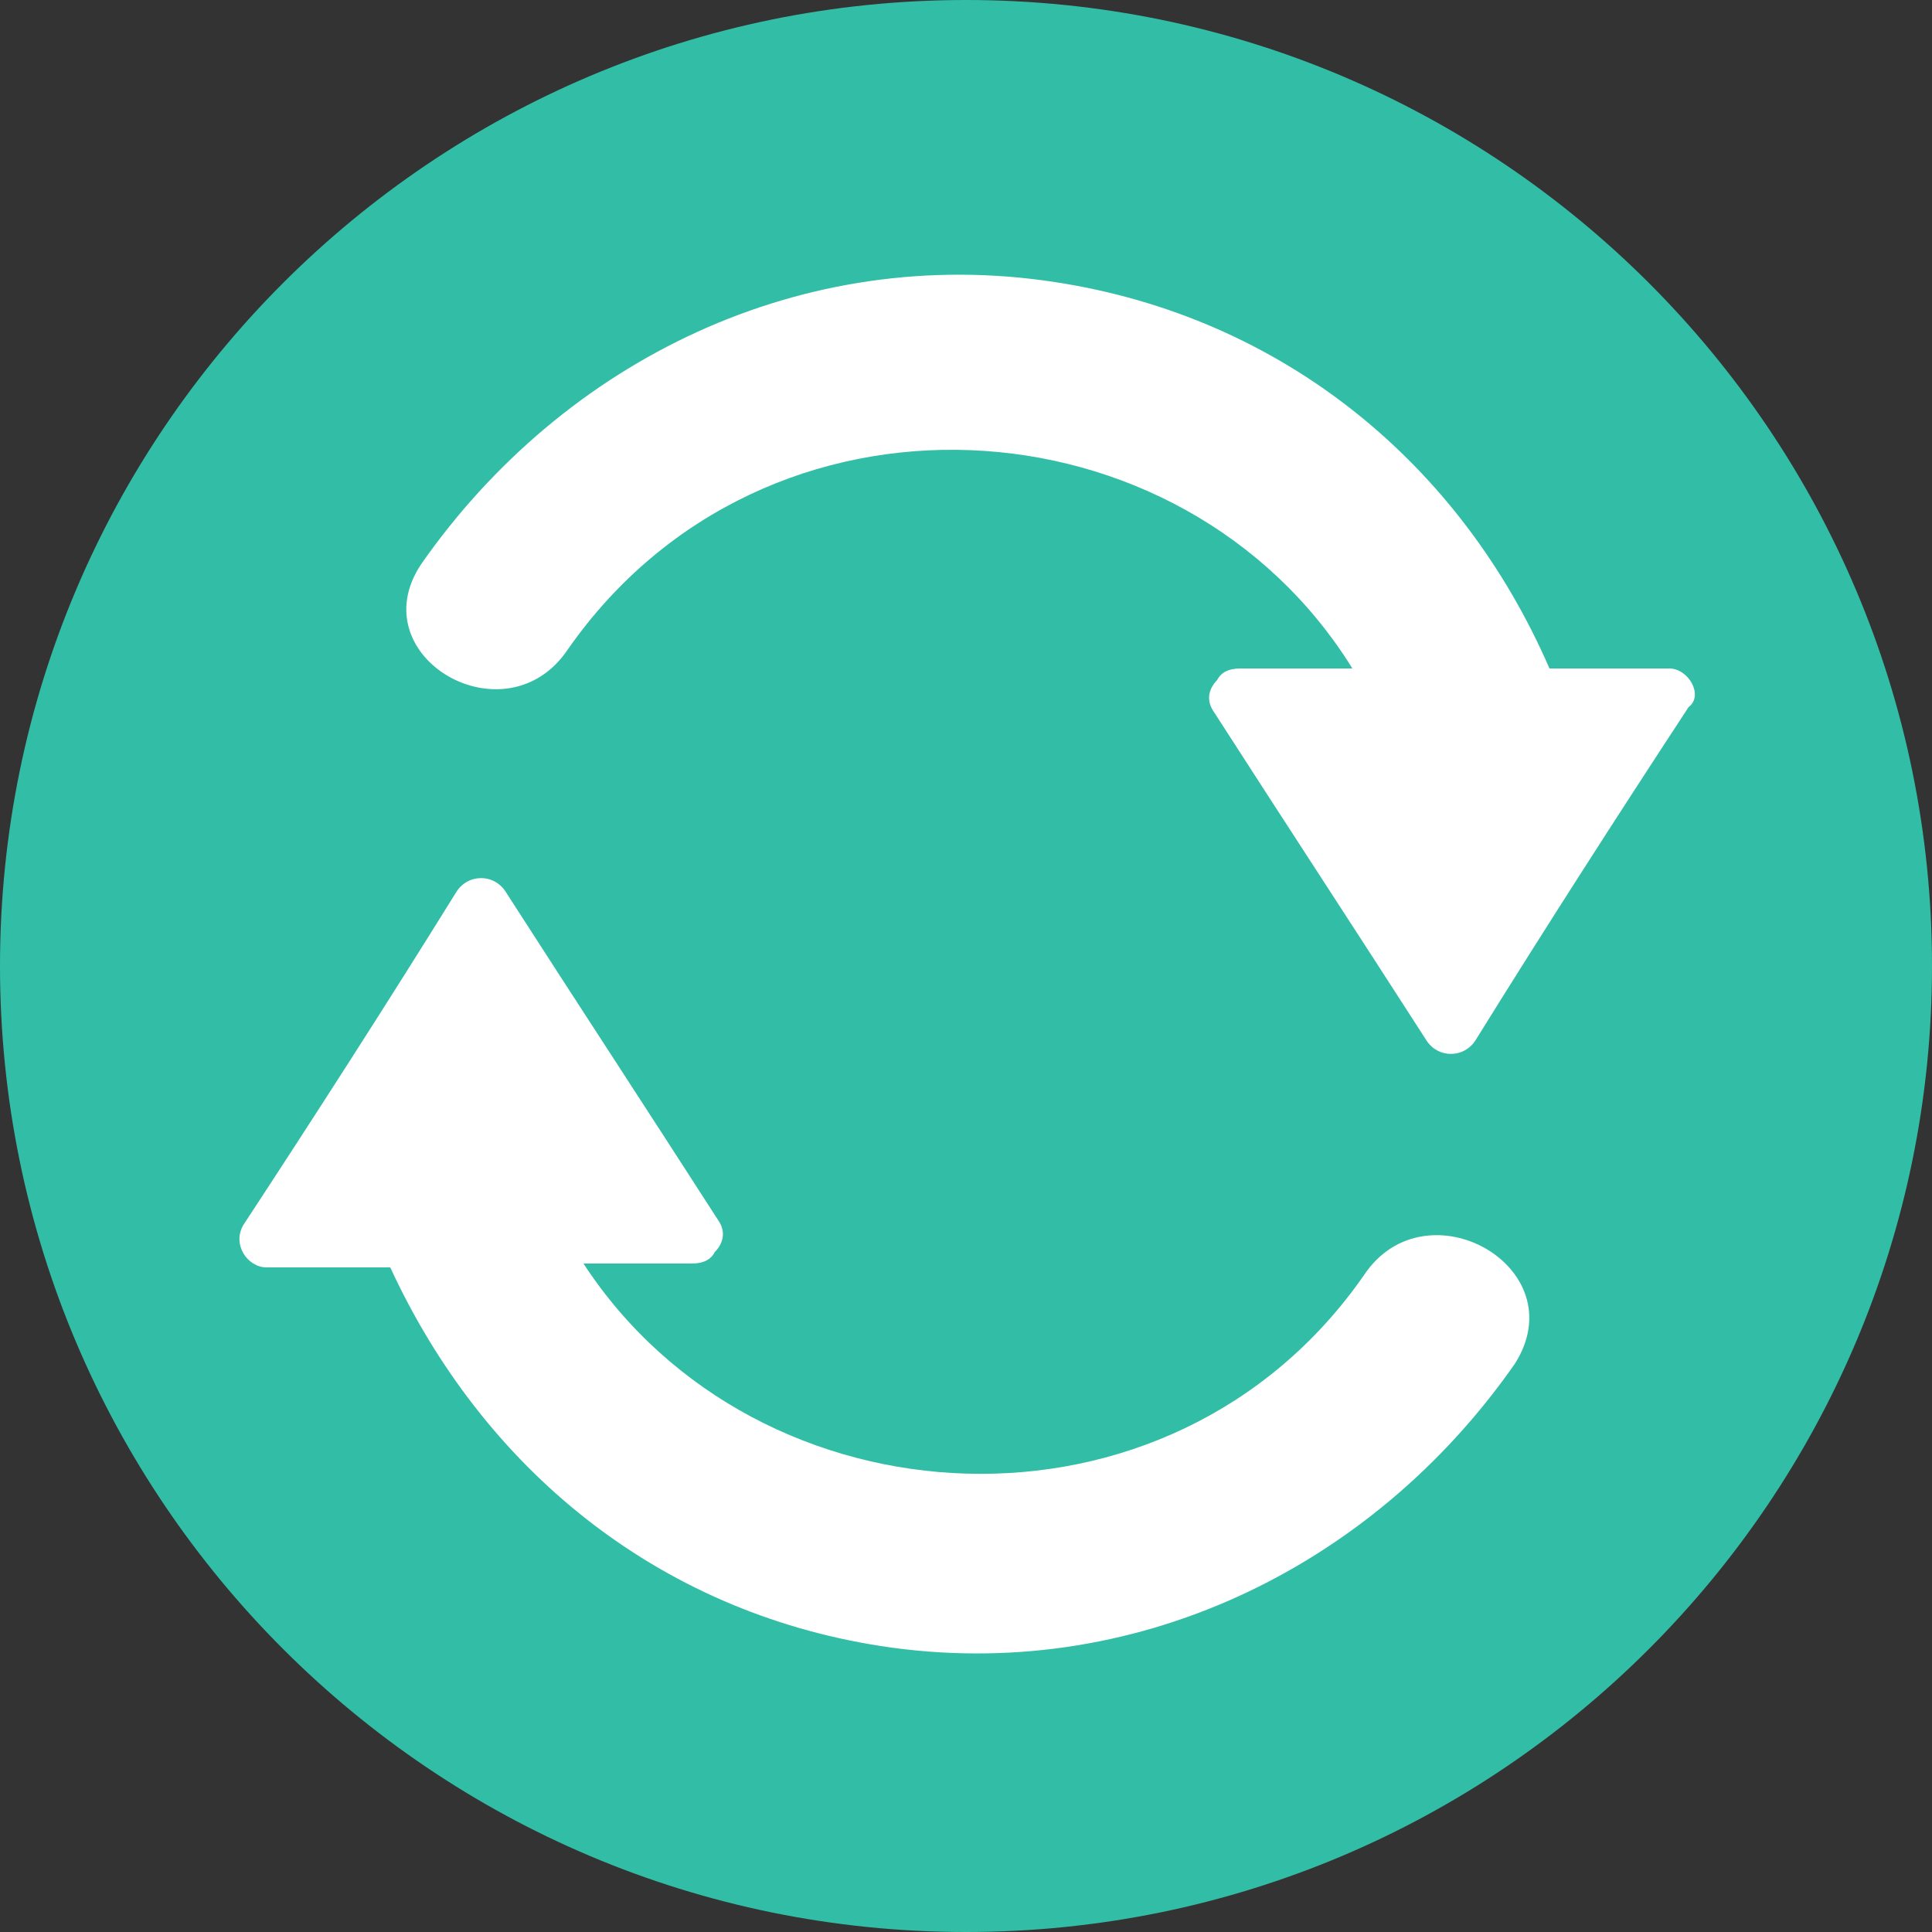 <?xml version="1.0" encoding="utf-8"?>
<!-- Generator: Adobe Illustrator 22.1.0, SVG Export Plug-In . SVG Version: 6.00 Build 0)  -->
<svg version="1.1" id="Layer_1" xmlns="http://www.w3.org/2000/svg" xmlns:xlink="http://www.w3.org/1999/xlink" x="0px" y="0px"
	 viewBox="0 0 50 50" style="enable-background:new 0 0 50 50;" xml:space="preserve">
<rect x="0" y="0" width="50" height="50" fill="#333333" stroke="none"/>
<style type="text/css">
	.st0{fill:#32BEA6;}
	.st1{fill:#FFFFFF;}
</style>
<path class="st0" d="M0,25C0,11.2,11.2,0,25,0c13.8,0,25,11.2,25,25c0,13.8-11.2,25-25,25C11.2,50,0,38.8,0,25z"/>
<g>
	<path class="st1" d="M43.2,17.3c-1,0-2.1,0-3.1,0c-2.3-5.3-6.9-9.1-12.8-10c-6.5-1-12.7,2-16.4,7.3c-1.6,2.4,2.2,4.6,3.8,2.2
		c5.1-7.3,15.9-6.6,20.3,0.5c-1,0-1.9,0-2.9,0c-0.3,0-0.5,0.1-0.6,0.3c-0.2,0.2-0.3,0.5-0.1,0.8c1.8,2.8,3.7,5.7,5.5,8.5
		c0.3,0.5,1,0.5,1.3,0c1.8-2.9,3.6-5.7,5.5-8.6C44.1,18,43.7,17.3,43.2,17.3z"/>
	<path class="st1" d="M35.3,33c-5,7.2-15.7,6.6-20.2-0.3c0.9,0,1.8,0,2.8,0c0.3,0,0.5-0.1,0.6-0.3c0.2-0.2,0.3-0.5,0.1-0.8
		c-1.8-2.8-3.7-5.7-5.5-8.5c-0.3-0.5-1-0.5-1.3,0c-1.8,2.9-3.6,5.7-5.5,8.6c-0.3,0.5,0.1,1.1,0.6,1.1c1.1,0,2.2,0,3.2,0
		c2.4,5.2,6.9,8.9,12.7,9.8c6.5,1,12.7-2,16.4-7.3C40.8,32.8,36.9,30.6,35.3,33z"/>
</g>
</svg>
